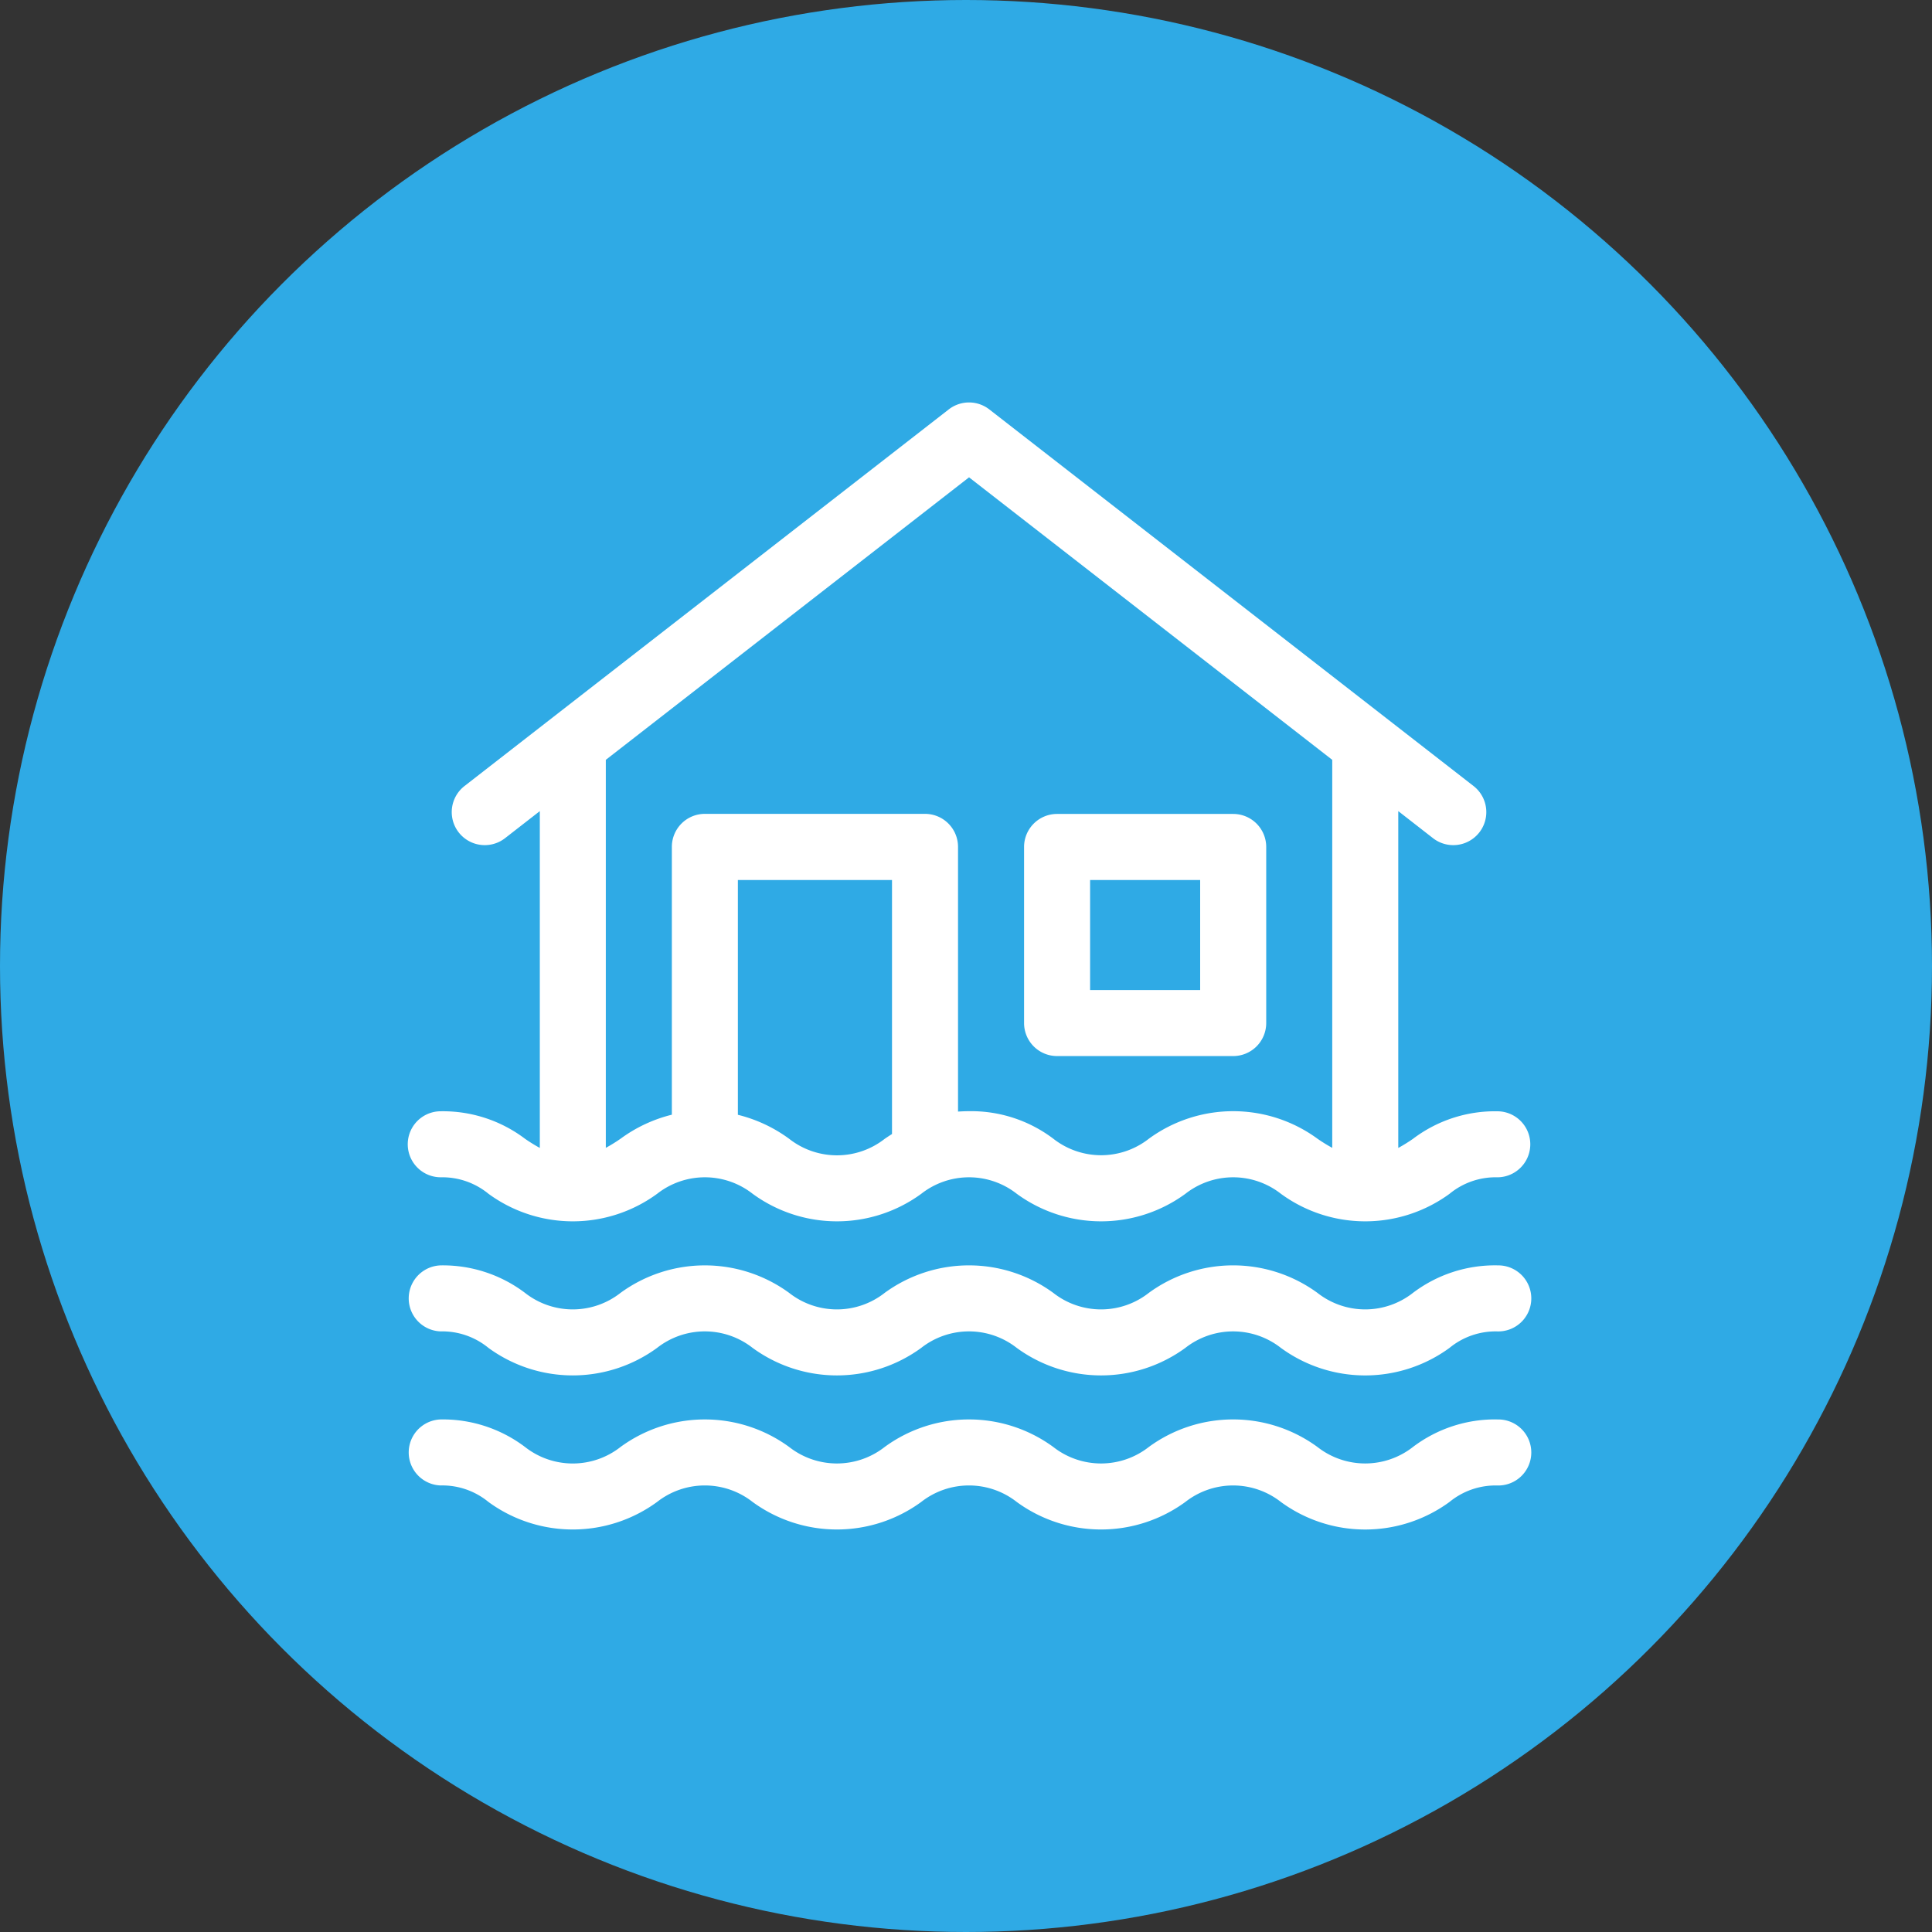 <svg xmlns="http://www.w3.org/2000/svg" width="120" height="120" viewBox="0 0 120 120">
  <rect x="0" y="0" width="120" height="120" fill="#333333" stroke="none"/>
  <g id="组_335" data-name="组 335" transform="translate(-924 -586)">
    <circle id="椭圆_3" data-name="椭圆 3" cx="60" cy="60" r="60" transform="translate(924 586)" fill="#2faae5"/>
    <g id="组_49" data-name="组 49" transform="translate(-1.104 22.18)">
      <path id="路径_75" data-name="路径 75" d="M990.76,629.414H1001.7a2.051,2.051,0,0,0,2.051-2.051V616.427a2.051,2.051,0,0,0-2.051-2.052H990.76a2.05,2.05,0,0,0-2.049,2.052v10.936A2.05,2.05,0,0,0,990.76,629.414Zm2.052-10.936h6.836v6.836h-6.836Z" fill="#fff"/>
      <path id="路径_76" data-name="路径 76" d="M952.48,636.944a4.514,4.514,0,0,1,2.963,1.023,8.873,8.873,0,0,0,10.479,0,4.805,4.805,0,0,1,5.928,0,8.872,8.872,0,0,0,10.478,0,4.805,4.805,0,0,1,5.928,0,8.872,8.872,0,0,0,10.478,0,4.805,4.805,0,0,1,5.928,0,8.873,8.873,0,0,0,10.479,0,4.5,4.5,0,0,1,2.962-1.023,2.05,2.05,0,1,0,0-4.1,8.438,8.438,0,0,0-5.238,1.712,10.014,10.014,0,0,1-.912.565V614.2l2.158,1.681a2.051,2.051,0,1,0,2.518-3.239l-30.078-23.393a2.051,2.051,0,0,0-2.518,0l-30.078,23.393a2.051,2.051,0,0,0,2.518,3.239l2.16-1.681V635.12a10.192,10.192,0,0,1-.914-.565,8.453,8.453,0,0,0-5.239-1.712,2.05,2.05,0,0,0,0,4.1Zm28.028-2.688c-.158.1-.309.2-.455.3a4.805,4.805,0,0,1-5.928,0,9.027,9.027,0,0,0-3.19-1.494V618.478h9.573Zm4.785-40.788,22.559,17.547v24.1a10.031,10.031,0,0,1-.914-.565,8.874,8.874,0,0,0-10.479,0,4.805,4.805,0,0,1-5.928,0,8.452,8.452,0,0,0-5.238-1.712c-.24,0-.465.011-.684.024v-16.44a2.051,2.051,0,0,0-2.052-2.052h-13.67a2.051,2.051,0,0,0-2.053,2.052v16.634a9.032,9.032,0,0,0-3.188,1.494,9.915,9.915,0,0,1-.914.565v-24.1Z" fill="#fff"/>
      <path id="路径_77" data-name="路径 77" d="M1018.1,642.414a8.438,8.438,0,0,0-5.238,1.711,4.8,4.8,0,0,1-5.927,0,8.878,8.878,0,0,0-10.479,0,4.8,4.8,0,0,1-5.928,0,8.878,8.878,0,0,0-10.478,0,4.8,4.8,0,0,1-5.928,0,8.882,8.882,0,0,0-10.479,0,4.8,4.8,0,0,1-5.927,0,8.46,8.46,0,0,0-5.239-1.71,2.051,2.051,0,0,0,0,4.1,4.513,4.513,0,0,1,2.963,1.023,8.878,8.878,0,0,0,10.479,0,4.805,4.805,0,0,1,5.928,0,8.876,8.876,0,0,0,10.478,0,4.805,4.805,0,0,1,5.928,0,8.876,8.876,0,0,0,10.478,0,4.807,4.807,0,0,1,5.928,0,8.873,8.873,0,0,0,10.479,0,4.508,4.508,0,0,1,2.962-1.022,2.051,2.051,0,1,0,0-4.1Z" fill="#fff"/>
      <path id="路径_78" data-name="路径 78" d="M1018.1,651.983a8.437,8.437,0,0,0-5.238,1.713,4.808,4.808,0,0,1-5.927,0,8.869,8.869,0,0,0-10.479,0,4.807,4.807,0,0,1-5.928,0,8.87,8.87,0,0,0-10.478,0,4.807,4.807,0,0,1-5.928,0,8.873,8.873,0,0,0-10.479,0,4.8,4.8,0,0,1-5.927,0,8.459,8.459,0,0,0-5.239-1.712,2.051,2.051,0,0,0,0,4.1,4.508,4.508,0,0,1,2.963,1.023,8.873,8.873,0,0,0,10.479,0,4.806,4.806,0,0,1,5.928,0,8.872,8.872,0,0,0,10.478,0,4.806,4.806,0,0,1,5.928,0,8.872,8.872,0,0,0,10.478,0,4.809,4.809,0,0,1,5.928,0,8.865,8.865,0,0,0,10.479,0,4.508,4.508,0,0,1,2.962-1.021,2.051,2.051,0,1,0,0-4.1Z" fill="#fff"/>
    </g>
  </g>
</svg>
